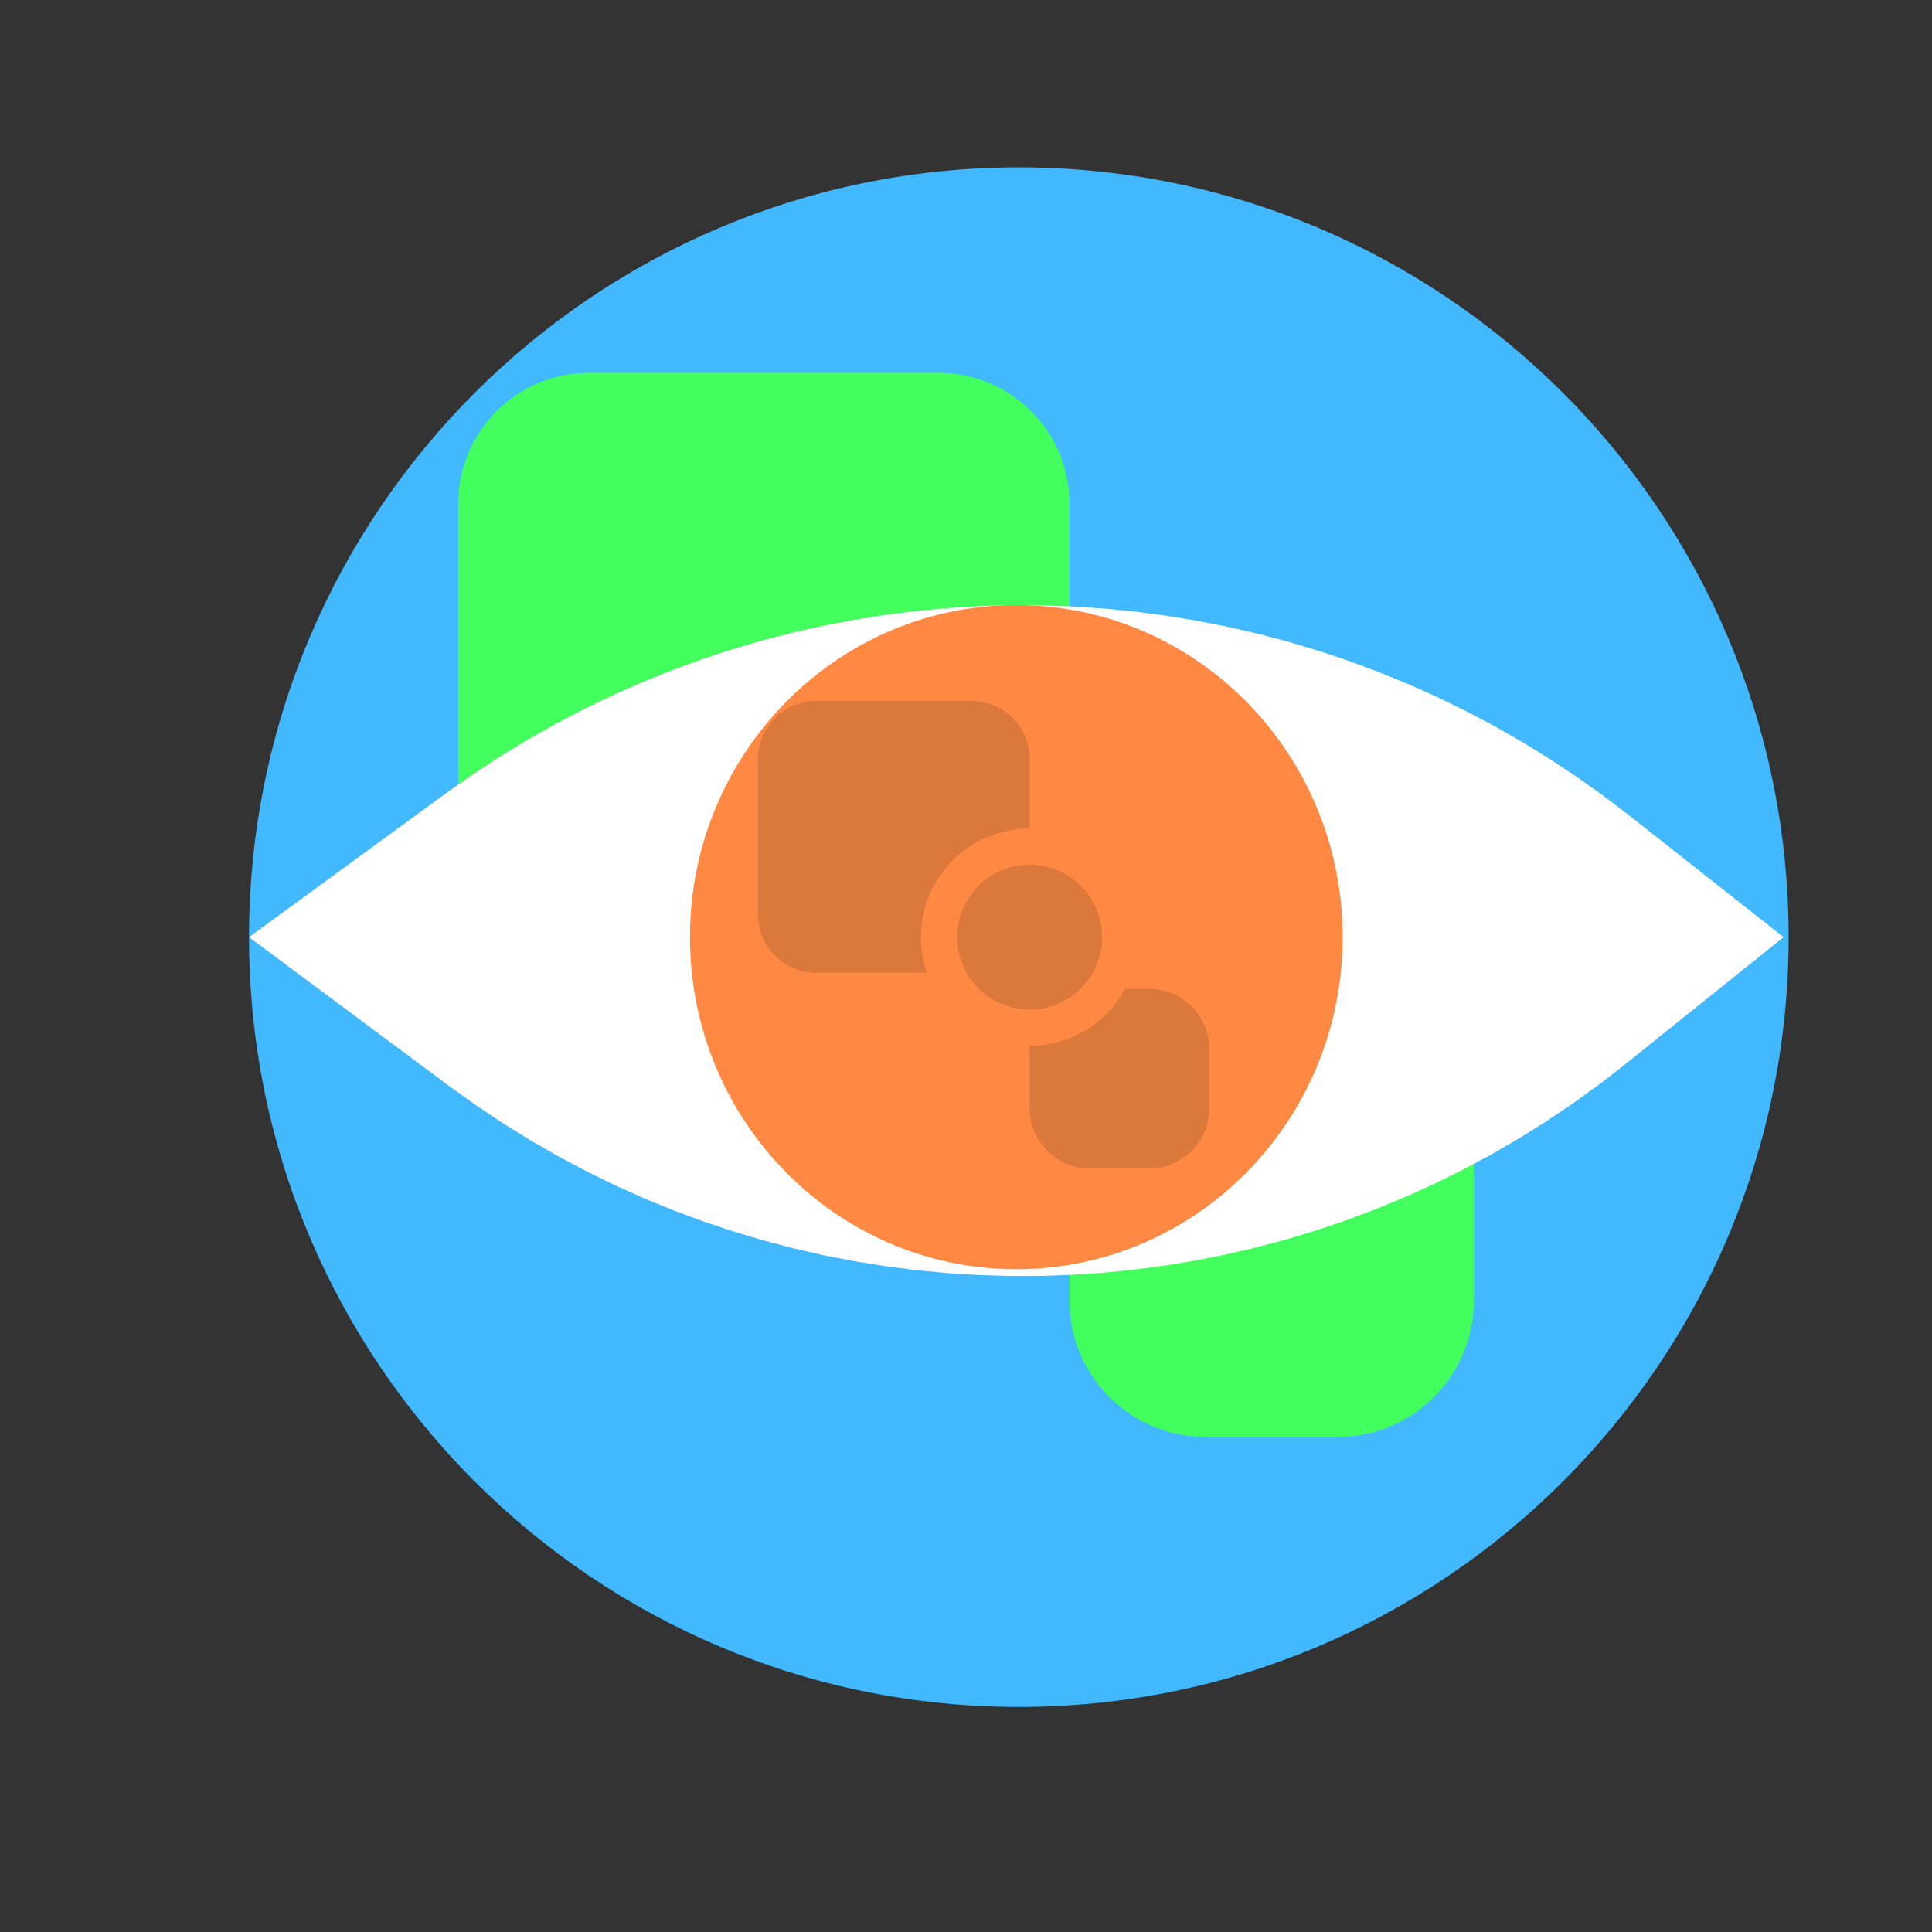 <svg width="640" height="640" xmlns="http://www.w3.org/2000/svg" xmlns:xlink="http://www.w3.org/1999/xlink" preserveAspectRatio="xMidYMid meet">
 <rect width="100%" height="100%" fill="#333333" stroke="none"/>
 <defs>
  <path id="c1jHkpbPS" d="m592.5,310.44c0,140.74 -114.26,255 -255,255c-140.74,0 -255,-114.26 -255,-255c0,-140.73 114.26,-255 255,-255c140.74,0 255,114.27 255,255z"/>
  <path id="e2Eum3PCDl"/>
  <path id="a1DmCsLhg" d="m446.9,340.63l1.82,0.18l1.79,0.26l1.77,0.32l1.75,0.4l1.72,0.46l1.69,0.52l1.66,0.59l1.63,0.66l1.6,0.71l1.56,0.77l1.53,0.83l1.5,0.89l1.45,0.94l1.42,1l1.38,1.05l1.33,1.1l1.29,1.15l1.24,1.2l1.2,1.24l1.15,1.29l1.1,1.34l1.05,1.37l1,1.42l0.94,1.45l0.89,1.5l0.83,1.53l0.77,1.56l0.72,1.6l0.65,1.63l0.59,1.67l0.53,1.69l0.46,1.71l0.39,1.75l0.33,1.77l0.25,1.79l0.19,1.82l0.11,1.83l0.03,1.86l0,45.49l-0.03,1.85l-0.11,1.84l-0.19,1.81l-0.25,1.79l-0.33,1.77l-0.39,1.75l-0.46,1.72l-0.53,1.69l-0.59,1.66l-0.65,1.63l-0.72,1.6l-0.77,1.57l-0.83,1.53l-0.89,1.49l-0.94,1.46l-1,1.41l-1.05,1.38l-1.1,1.33l-1.15,1.29l-1.2,1.25l-1.24,1.19l-1.29,1.15l-1.33,1.1l-1.38,1.05l-1.42,1l-1.45,0.94l-1.5,0.89l-1.53,0.83l-1.56,0.78l-1.6,0.71l-1.63,0.65l-1.66,0.59l-1.69,0.53l-1.72,0.46l-1.75,0.39l-1.77,0.33l-1.79,0.25l-1.82,0.19l-1.83,0.11l-1.86,0.04l-43.92,0l-1.86,-0.04l-1.83,-0.11l-1.82,-0.19l-1.79,-0.25l-1.77,-0.33l-1.75,-0.39l-1.72,-0.46l-1.69,-0.53l-1.66,-0.59l-1.63,-0.65l-1.6,-0.71l-1.56,-0.78l-1.53,-0.83l-1.5,-0.89l-1.45,-0.94l-1.42,-1l-1.38,-1.05l-1.33,-1.1l-1.29,-1.15l-1.24,-1.19l-1.2,-1.25l-1.15,-1.29l-1.1,-1.33l-1.05,-1.38l-1,-1.41l-0.94,-1.46l-0.89,-1.49l-0.83,-1.53l-0.77,-1.57l-0.72,-1.6l-0.65,-1.63l-0.59,-1.66l-0.53,-1.69l-0.46,-1.72l-0.39,-1.75l-0.33,-1.77l-0.25,-1.79l-0.19,-1.81l-0.11,-1.84l-0.03,-1.85l0,-45.49l0.03,-1.86l0.11,-1.83l0.19,-1.82l0.25,-1.79l0.33,-1.77l0.39,-1.75l0.46,-1.71l0.53,-1.69l0.59,-1.67l0.65,-1.63l0.72,-1.6l0.77,-1.56l0.83,-1.53l0.89,-1.5l0.94,-1.45l1,-1.42l1.05,-1.37l1.1,-1.34l1.15,-1.29l1.2,-1.24l1.24,-1.2l1.29,-1.15l1.33,-1.1l1.38,-1.05l1.42,-1l1.45,-0.94l1.5,-0.89l1.53,-0.83l1.56,-0.77l1.6,-0.71l1.63,-0.66l1.66,-0.59l1.69,-0.52l1.72,-0.46l1.75,-0.4l1.77,-0.32l1.79,-0.26l1.82,-0.18l1.83,-0.11l1.86,-0.04l43.92,0l1.86,0.04l1.83,0.11zm-132.45,-216.99l1.75,0.18l1.73,0.24l1.71,0.32l1.68,0.38l1.66,0.44l1.63,0.51l1.6,0.57l1.57,0.62l1.55,0.69l1.5,0.75l1.48,0.8l1.44,0.86l1.4,0.91l1.37,0.96l1.33,1.01l1.28,1.06l1.25,1.11l1.2,1.15l1.15,1.2l1.11,1.25l1.06,1.28l1.01,1.33l0.96,1.37l0.91,1.4l0.86,1.44l0.8,1.48l0.75,1.51l0.69,1.54l0.62,1.57l0.57,1.6l0.51,1.63l0.44,1.66l0.38,1.68l0.32,1.71l0.24,1.73l0.18,1.75l0.11,1.77l0.04,1.79l0,118.07l-0.04,1.79l-0.11,1.77l-0.18,1.75l-0.24,1.73l-0.32,1.7l-0.38,1.69l-0.44,1.65l-0.51,1.63l-0.57,1.61l-0.62,1.57l-0.69,1.54l-0.75,1.51l-0.8,1.48l-0.86,1.44l-0.91,1.4l-0.96,1.37l-1.01,1.32l-1.06,1.29l-1.11,1.24l-1.15,1.2l-1.2,1.16l-1.25,1.11l-1.28,1.06l-1.33,1.01l-1.37,0.96l-1.4,0.91l-1.44,0.86l-1.48,0.8l-1.5,0.74l-1.55,0.69l-1.57,0.63l-1.6,0.57l-1.63,0.51l-1.66,0.44l-1.68,0.38l-1.71,0.31l-1.73,0.25l-1.75,0.18l-1.77,0.11l-1.79,0.03l-115.71,0l-1.79,-0.03l-1.77,-0.11l-1.75,-0.18l-1.73,-0.25l-1.71,-0.31l-1.68,-0.38l-1.66,-0.44l-1.63,-0.51l-1.6,-0.57l-1.57,-0.63l-1.54,-0.69l-1.51,-0.74l-1.48,-0.8l-1.44,-0.86l-1.4,-0.91l-1.37,-0.96l-1.33,-1.01l-1.28,-1.06l-1.24,-1.11l-1.2,-1.16l-1.16,-1.2l-1.11,-1.24l-1.06,-1.29l-1.01,-1.32l-0.96,-1.37l-0.91,-1.4l-0.86,-1.44l-0.8,-1.48l-0.75,-1.51l-0.68,-1.54l-0.63,-1.57l-0.57,-1.61l-0.51,-1.63l-0.44,-1.65l-0.38,-1.69l-0.32,-1.7l-0.24,-1.73l-0.18,-1.75l-0.11,-1.77l-0.03,-1.79l0,-118.07l0.03,-1.79l0.11,-1.77l0.18,-1.75l0.24,-1.73l0.32,-1.71l0.38,-1.68l0.44,-1.66l0.51,-1.63l0.57,-1.6l0.63,-1.57l0.68,-1.54l0.75,-1.51l0.8,-1.48l0.86,-1.44l0.91,-1.4l0.96,-1.37l1.01,-1.33l1.06,-1.28l1.11,-1.25l1.16,-1.2l1.2,-1.15l1.24,-1.11l1.28,-1.06l1.33,-1.01l1.37,-0.96l1.4,-0.91l1.44,-0.86l1.48,-0.8l1.51,-0.75l1.54,-0.69l1.57,-0.62l1.6,-0.57l1.63,-0.51l1.66,-0.44l1.68,-0.38l1.71,-0.32l1.73,-0.24l1.75,-0.18l1.77,-0.11l1.79,-0.04l115.71,0l1.79,0.04l1.77,0.11z"/>
  <path id="mjnTL1z55" d="m184,239.82l9.45,-4.94l9.57,-4.61l9.68,-4.28l9.78,-3.94l9.87,-3.62l9.96,-3.28l10.04,-2.95l10.11,-2.62l10.16,-2.29l10.22,-1.96l10.27,-1.63l10.3,-1.29l10.32,-0.97l10.35,-0.64l10.35,-0.3l10.36,0.02l10.35,0.36l10.34,0.68l10.32,1.01l10.28,1.35l10.24,1.67l10.2,2l10.14,2.33l10.08,2.66l10,2.99l9.93,3.31l9.83,3.65l9.74,3.97l9.63,4.3l9.51,4.63l9.4,4.95l9.26,5.29l9.12,5.61l8.98,5.94l8.82,6.26l8.66,6.59l51.21,40.37l-52.55,42.17l-8.56,6.64l-8.74,6.31l-8.89,5.98l-9.05,5.66l-9.19,5.32l-9.32,4.99l-9.44,4.66l-9.57,4.33l-9.67,4l-9.77,3.67l-9.86,3.34l-9.95,3.01l-10.01,2.68l-10.09,2.34l-10.14,2.02l-10.19,1.68l-10.23,1.35l-10.26,1.02l-10.29,0.69l-10.3,0.36l-10.3,0.02l-10.31,-0.31l-10.29,-0.64l-10.27,-0.98l-10.25,-1.31l-10.21,-1.64l-10.16,-1.97l-10.11,-2.31l-10.05,-2.64l-9.98,-2.98l-9.9,-3.31l-9.81,-3.64l-9.71,-3.98l-9.61,-4.31l-9.5,-4.65l-9.38,-4.98l-9.25,-5.31l-9.1,-5.65l-8.96,-5.99l-8.81,-6.32l-66.3,-49.32l65.06,-47.53l8.89,-6.27l9.04,-5.94l9.19,-5.61l0,0l9.32,-5.27z"/>
  <path id="aeDuc64XL" d="m444.77,310.44c0,60.72 -48.44,110 -108.1,110c-59.67,0 -108.11,-49.28 -108.11,-110c0,-60.71 48.44,-110 108.11,-110c59.66,0 108.1,49.29 108.1,110z"/>
  <path id="a2EEgmeqYF" d="m321.8,232.21c10.65,0 19.28,8.64 19.28,19.29c0,14.14 0,37.28 0,51.43c0,10.65 -8.63,19.28 -19.28,19.28c-14.15,0 -37.29,0 -51.43,0c-10.65,0 -19.29,-8.63 -19.29,-19.28c0,-14.15 0,-37.29 0,-51.43c0,-10.65 8.64,-19.29 19.29,-19.29c14.14,0 37.28,0 51.43,0z"/>
  <path id="aKPUwxISm" d="m380.61,327.54c11.04,0 20,8.95 20,20c0,7.9 0,11.62 0,19.52c0,11.05 -8.96,20 -20,20c-7.91,0 -11.62,0 -19.53,0c-11.04,0 -20,-8.95 -20,-20c0,-7.9 0,-11.62 0,-19.52c0,-11.05 8.96,-20 20,-20c7.91,0 11.62,0 19.53,0z"/>
  <path id="bSPZGClFc" d="m371.08,310.44c0,16.56 -13.44,30 -30,30c-16.55,0 -30,-13.44 -30,-30c0,-16.55 13.45,-30 30,-30c16.56,0 30,13.45 30,30z"/>
 </defs>
 <g>
  <title>background</title>
  <rect fill="none" id="canvas_background" height="602" width="802" y="-1" x="-1"/>
 </g>
 <g>
  <title>Layer 1</title>
  <g id="svg_1">
   <g id="svg_2">
    <g id="svg_3">
     <use id="svg_4" fill="#42b8ff" xlink:href="#c1jHkpbPS"/>
    </g>
    <g id="svg_5">
     <g id="svg_6">
      <use id="svg_7" stroke="#000000" fill-opacity="0" xlink:href="#e2Eum3PCDl"/>
     </g>
    </g>
    <g id="svg_8">
     <use id="svg_9" fill="#42ff5d" xlink:href="#a1DmCsLhg"/>
    </g>
    <g id="svg_10">
     <use stroke-width="0" id="svg_11" fill="#ffffff" xlink:href="#mjnTL1z55"/>
     <g id="svg_12">
      <use id="svg_13" stroke-width="0" stroke="#000000" fill-opacity="0" xlink:href="#mjnTL1z55"/>
     </g>
    </g>
    <g id="svg_14">
     <use id="svg_15" fill="#ff8942" xlink:href="#aeDuc64XL"/>
    </g>
    <g id="svg_16">
     <use id="svg_17" fill="#db783b" xlink:href="#a2EEgmeqYF"/>
    </g>
    <g id="svg_18">
     <use id="svg_19" fill="#db783b" xlink:href="#aKPUwxISm"/>
    </g>
    <g id="svg_20">
     <use id="svg_21" fill="#db783b" xlink:href="#bSPZGClFc"/>
     <g id="svg_22">
      <use id="svg_23" stroke-width="12" stroke="#ff8942" fill-opacity="0" xlink:href="#bSPZGClFc"/>
     </g>
    </g>
   </g>
  </g>
 </g>
</svg>